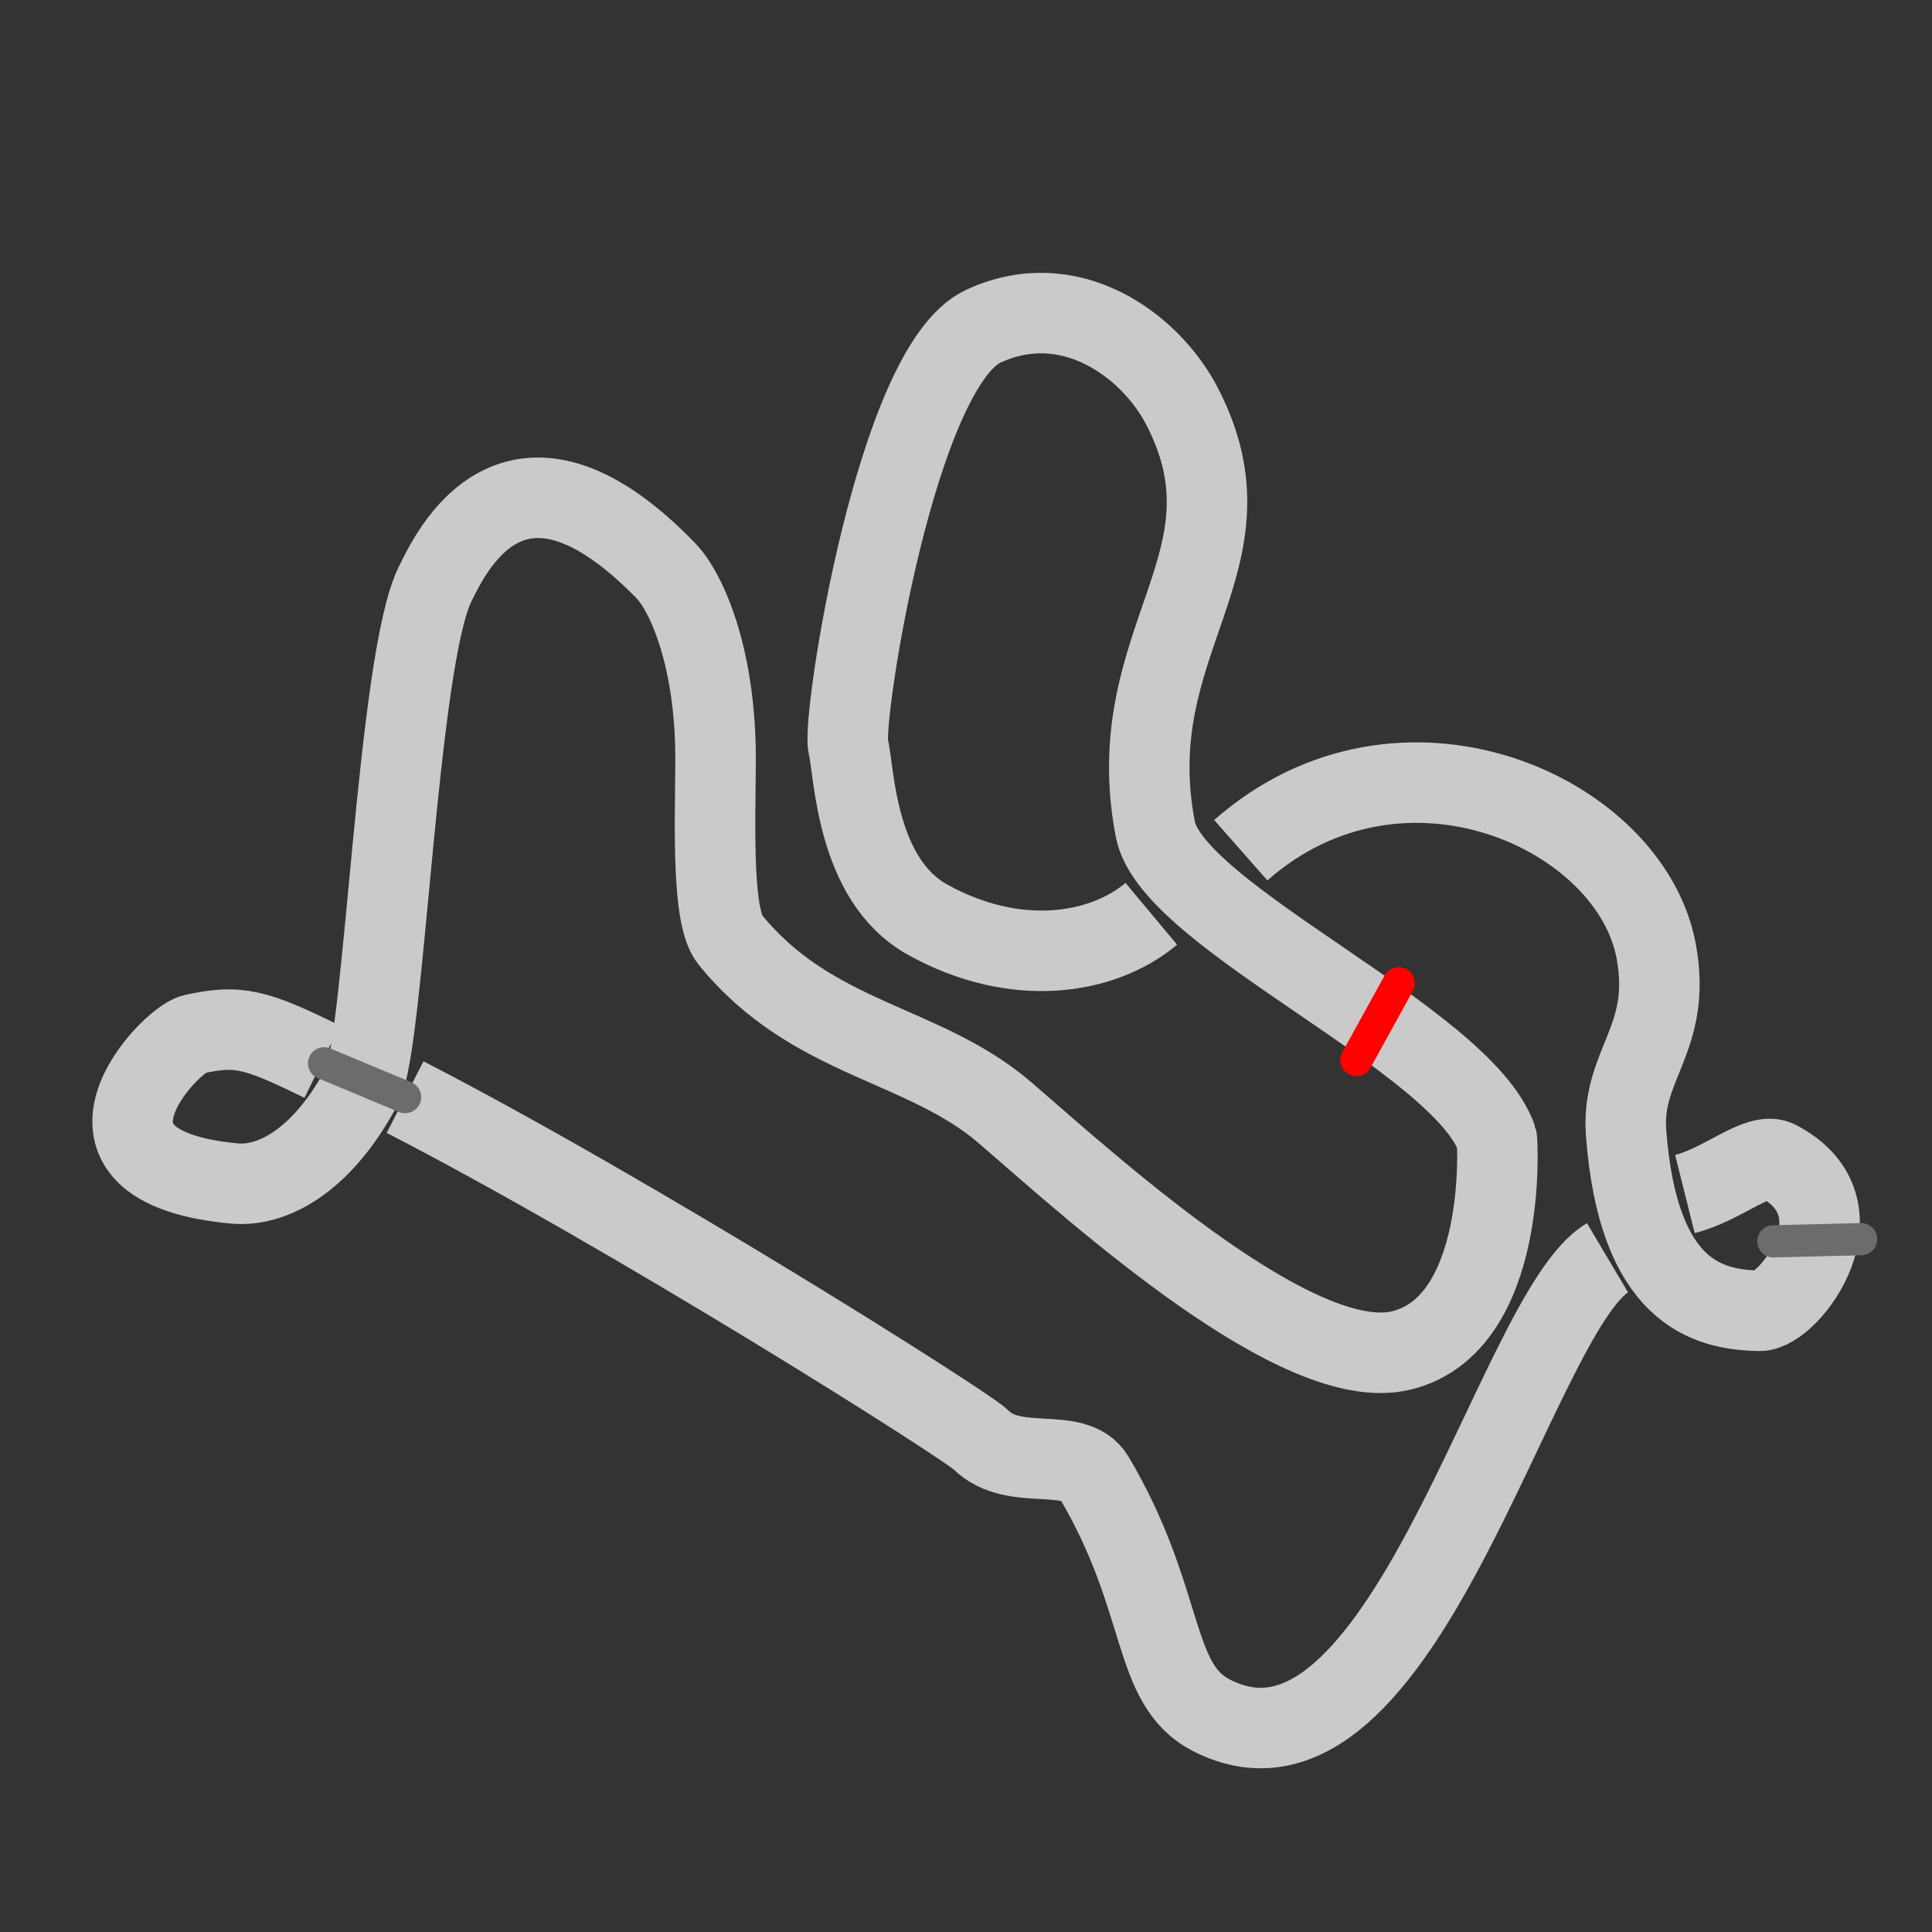 <?xml version="1.0" encoding="UTF-8" standalone="no"?>
<!-- Created with Inkscape (http://www.inkscape.org/) -->

<svg
   xmlns:dc="http://purl.org/dc/elements/1.1/"
   xmlns:cc="http://creativecommons.org/ns#"
   xmlns:rdf="http://www.w3.org/1999/02/22-rdf-syntax-ns#"
   xmlns:svg="http://www.w3.org/2000/svg"
   xmlns="http://www.w3.org/2000/svg"
   xmlns:sodipodi="http://sodipodi.sourceforge.net/DTD/sodipodi-0.dtd"
   xmlns:inkscape="http://www.inkscape.org/namespaces/inkscape"
   width="600"
   height="600"
   viewBox="0 0 158.75 158.75"
   version="1.1"
   id="svg8"
   inkscape:version="0.92.4 (5da689c313, 2019-01-14)"
   sodipodi:docname="minimap 11.svg"
   inkscape:export-filename="C:\Users\User\learning and possibly a game\Assets\Sprites\Minimaps\minimap11.png"
   inkscape:export-xdpi="96"
   inkscape:export-ydpi="96">
  <rect x="0" y="0" width="158.75" height="158.75" fill="#333333" stroke="none"/>
  <defs
     id="defs2" />
  <sodipodi:namedview
     id="base"
     pagecolor="#ffffff"
     bordercolor="#000000"
     borderopacity="1"
     inkscape:pageopacity="0.0"
     inkscape:pageshadow="2"
     inkscape:zoom="1"
     inkscape:cx="268.96918"
     inkscape:cy="286.37881"
     inkscape:document-units="px"
     inkscape:current-layer="layer1"
     showgrid="false"
     units="px"
     borderlayer="true"
     inkscape:pagecheckerboard="true"
     inkscape:window-width="1600"
     inkscape:window-height="877"
     inkscape:window-x="-8"
     inkscape:window-y="-8"
     inkscape:window-maximized="1" />
  <g
     inkscape:label="Layer 1"
     inkscape:groupmode="layer"
     id="layer1"
     transform="translate(0,-138.25)">
    <path
       sodipodi:nodetypes="csszssssssssssssccsssccssssc"
       inkscape:connector-curvature="0"
       id="path828"
       d="m 94.602,213.339 c -4.035,3.373 -11.143,4.483 -18.365,0.489 -5.942,-3.286 -6.02,-12.108 -6.54,-14.279 -0.528,-2.203 3.921,-31.168 11.094,-34.49 7.172,-3.323 13.728,1.614 16.279,6.469 6.752,12.85 -5.146,19.223 -2.138,34.868 1.387,7.216 25.218,17.252 28.055,25.418 0.067,0.191 0.939,15.276 -7.855,17.404 -8.33,2.016 -24.506,-12.557 -32.468,-19.467 -6.75,-5.858 -15.922,-5.97 -22.672,-14.296 -1.509,-1.861 -1.229,-9.185 -1.196,-14.591 0.053,-8.537 -2.382,-13.968 -4.089,-15.725 -12.552,-12.924 -17.767,-1.25 -18.94,1.074 -3.143,6.224 -4.168,37.736 -6.007,41.238 -2.995,5.703 -7.017,8.369 -10.521,8.042 -15.269,-1.425 -5.292,-11.818 -3.34,-12.255 3.702,-0.828 5.101,-0.431 10.573,2.249 m 6.813,2.91 c 18.632,9.59 46.105,26.948 47.33,28.171 2.708,2.701 7.705,0.416 9.284,3.085 5.988,10.124 4.646,16.957 9.612,19.525 15.737,8.139 24.929,-33.036 32.575,-37.578 m 6.361,-5.238 c 3.127,-0.783 6.062,-3.532 7.601,-2.738 7.409,3.822 1.017,12.379 -1.473,12.333 -4.305,-0.08 -9.968,-1.515 -10.962,-14.613 -0.429,-5.654 3.817,-7.715 2.474,-14.939 -2.122,-11.415 -20.932,-19.922 -34.134,-8.293"
       style="opacity:1;fill:none;stroke:#ffffff;stroke-width:6.615;stroke-linecap:butt;stroke-linejoin:miter;stroke-miterlimit:4;stroke-dasharray:none;stroke-opacity:0.741" />
    <path
       style="fill:none;stroke:#ff0101;stroke-width:2.646;stroke-linecap:round;stroke-linejoin:miter;stroke-miterlimit:4;stroke-dasharray:none;stroke-opacity:1"
       d="m 111.451,225.356 3.482,-6.319"
       id="path4531"
       inkscape:connector-curvature="0" />
    <path
       inkscape:connector-curvature="0"
       id="path4533"
       d="m 152.925,240.071 -7.213,0.178"
       style="fill:none;fill-opacity:1;stroke:#6c6c6c;stroke-width:2.646;stroke-linecap:round;stroke-linejoin:miter;stroke-miterlimit:4;stroke-dasharray:none;stroke-opacity:1" />
    <path
       style="fill:none;fill-opacity:1;stroke:#6c6c6c;stroke-width:2.646;stroke-linecap:round;stroke-linejoin:miter;stroke-miterlimit:4;stroke-dasharray:none;stroke-opacity:1"
       d="m 26.626,225.62 6.659,2.778"
       id="path4535"
       inkscape:connector-curvature="0" />
  </g>
</svg>
